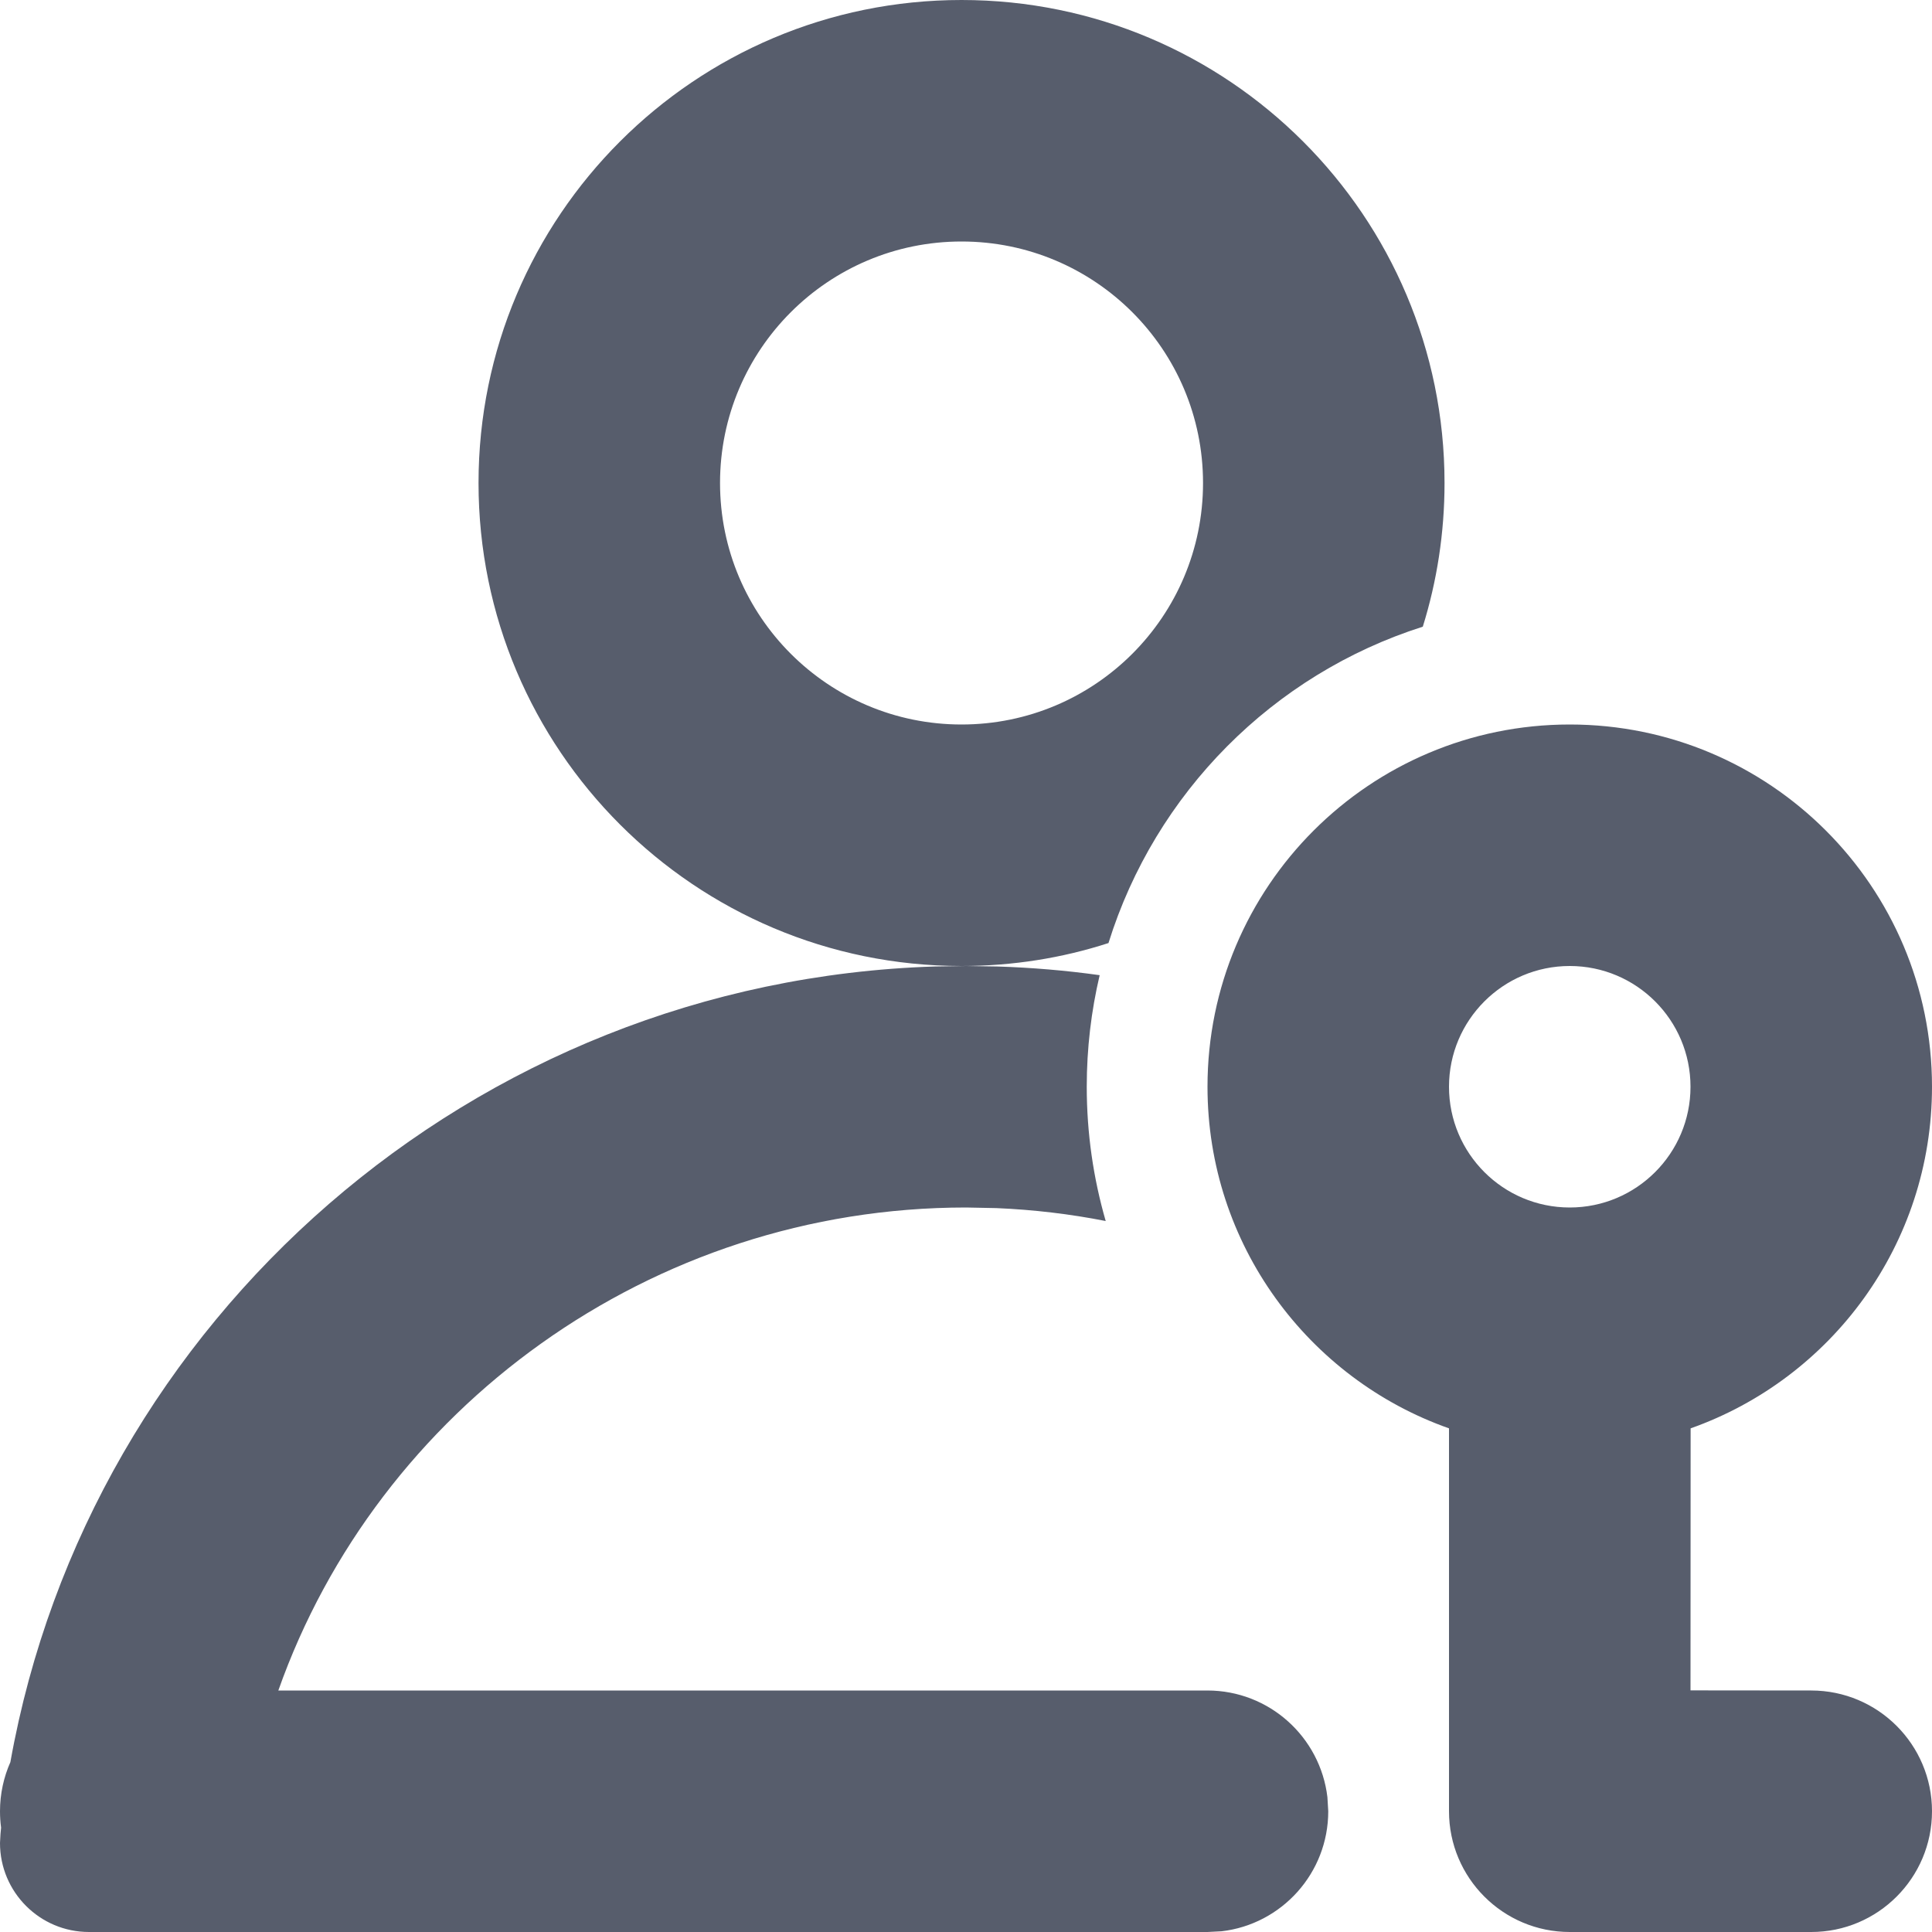 <?xml version="1.0" encoding="UTF-8"?>
<svg width="16px" height="16px" viewBox="0 0 16 16" version="1.1" xmlns="http://www.w3.org/2000/svg" xmlns:xlink="http://www.w3.org/1999/xlink">
    <!-- Generator: Sketch 63.1 (92452) - https://sketch.com -->
    <title>操作/权限</title>
    <desc>Created with Sketch.</desc>
    <g id="操作/权限" stroke="none" stroke-width="1" fill="none" fill-rule="evenodd">
        <path d="M8,8 L8.258,8.004 C8.545,8.013 8.829,8.037 9.107,8.076 C9.037,8.373 9,8.682 9,9 C9,9.386 9.055,9.759 9.157,10.112 C8.863,10.054 8.56,10.018 8.252,10.005 L8,10 C5.388,10 3.128,11.67 2.305,14 L9.999,14 C10.512,14 10.934,14.386 10.993,14.883 L11,15 C11,15.513 10.614,15.936 10.117,15.994 L10,16 L0.737,16 C0.33,16 -2.62190269e-12,15.67 -2.62190269e-12,15.263 L0.004,15.189 L0.009,15.136 C0.003,15.091 -2.62190269e-12,15.046 -2.62190269e-12,15 C-2.62190269e-12,14.855 0.031,14.717 0.086,14.593 C0.74,10.928 3.918,8.125 7.742,8.004 L8,8 Z M13,6 C14.657,6 16,7.343 16,9 C16,10.306 15.166,11.417 14.001,11.829 L14,13.999 L15,14 C15.552,14 16,14.448 16,15 C16,15.552 15.552,16 15,16 L13,16 C12.448,16 12,15.552 12,15 L12,11.829 C10.835,11.418 10,10.306 10,9 C10,7.343 11.343,6 13,6 Z M13,8 C12.448,8 12,8.448 12,9 C12,9.552 12.448,10 13,10 C13.552,10 14,9.552 14,9 C14,8.448 13.552,8 13,8 Z M7.963,0 C10.172,0 11.963,1.791 11.963,4 C11.963,4.414 11.9,4.814 11.783,5.19 C10.543,5.584 9.567,6.567 9.18,7.81 C8.797,7.934 8.388,8 7.963,8 C5.754,8 3.963,6.209 3.963,4 C3.963,1.791 5.754,0 7.963,0 Z M7.963,2 C6.859,2 5.963,2.895 5.963,4 C5.963,5.105 6.859,6 7.963,6 C9.068,6 9.963,5.105 9.963,4 C9.963,2.895 9.068,2 7.963,2 Z" id="形状" fill="#575D6C"></path>
    </g>
</svg>